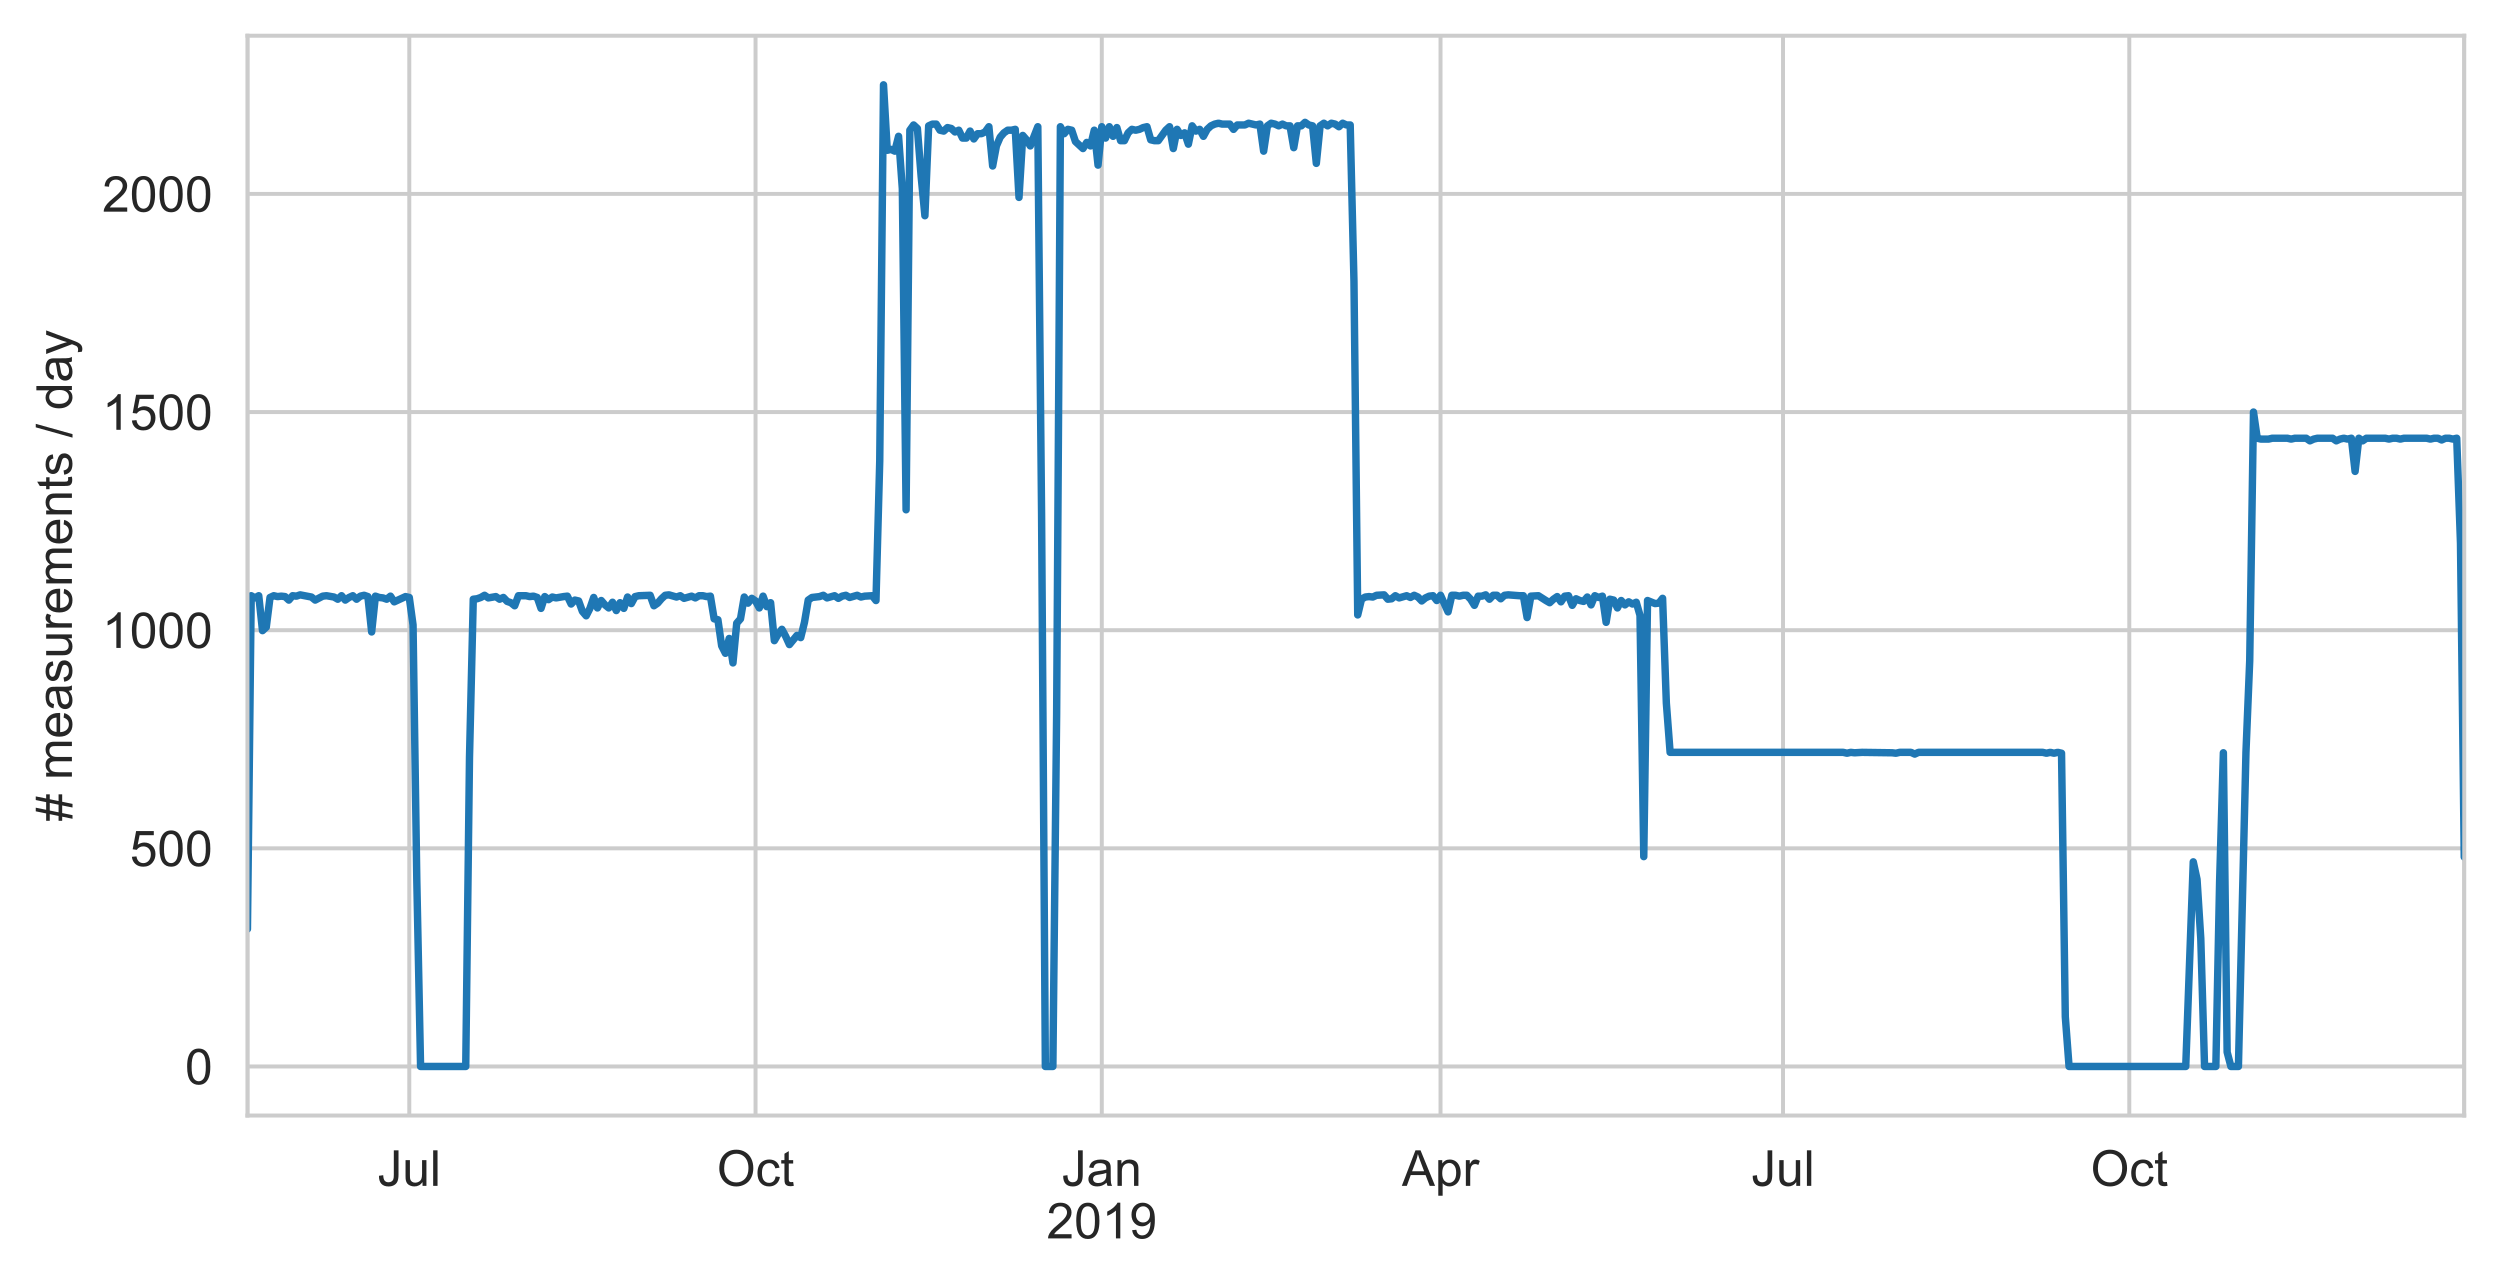 <?xml version="1.0" encoding="utf-8" standalone="no"?>
<!DOCTYPE svg PUBLIC "-//W3C//DTD SVG 1.1//EN"
  "http://www.w3.org/Graphics/SVG/1.1/DTD/svg11.dtd">
<!-- Created with matplotlib (https://matplotlib.org/) -->
<svg height="258.562pt" version="1.1" viewBox="0 0 503.428 258.562" width="503.428pt" xmlns="http://www.w3.org/2000/svg" xmlns:xlink="http://www.w3.org/1999/xlink">
 <defs>
  <style type="text/css">*{stroke-linecap:butt;stroke-linejoin:round;}</style>
 </defs>
 <g id="figure_1">
  <g id="patch_1">
   <path d="M 0 258.562 
L 503.428 258.562 
L 503.428 0 
L 0 0 
z
" style="fill:#ffffff;"/>
  </g>
  <g id="axes_1">
   <g id="patch_2">
    <path d="M 49.828 224.64 
L 496.228 224.64 
L 496.228 7.2 
L 49.828 7.2 
z
" style="fill:#ffffff;"/>
   </g>
   <g id="matplotlib.axis_1">
    <g id="xtick_1">
     <g id="line2d_1">
      <path clip-path="url(#p1fb12109bc)" d="M 49.828 224.64 
L 49.828 7.2 
" style="fill:none;stroke:#cccccc;stroke-linecap:round;stroke-width:0.8;"/>
     </g>
    </g>
    <g id="xtick_2">
     <g id="line2d_2">
      <path clip-path="url(#p1fb12109bc)" d="M 82.418 224.64 
L 82.418 7.2 
" style="fill:none;stroke:#cccccc;stroke-linecap:round;stroke-width:0.8;"/>
     </g>
     <g id="text_1">
      <!-- Jul -->
      <g style="fill:#262626;" transform="translate(76.026 238.798)scale(0.1 -0.1)">
       <defs>
        <path d="M 2.875 20.312 
L 11.422 21.484 
Q 11.766 13.281 14.5 10.25 
Q 17.234 7.234 22.078 7.234 
Q 25.641 7.234 28.219 8.859 
Q 30.812 10.5 31.781 13.297 
Q 32.766 16.109 32.766 22.266 
L 32.766 71.578 
L 42.234 71.578 
L 42.234 22.797 
Q 42.234 13.812 40.062 8.875 
Q 37.891 3.953 33.172 1.359 
Q 28.469 -1.219 22.125 -1.219 
Q 12.703 -1.219 7.688 4.203 
Q 2.688 9.625 2.875 20.312 
z
" id="ArialMT-74"/>
        <path d="M 40.578 0 
L 40.578 7.625 
Q 34.516 -1.172 24.125 -1.172 
Q 19.531 -1.172 15.547 0.578 
Q 11.578 2.344 9.641 5 
Q 7.719 7.672 6.938 11.531 
Q 6.391 14.109 6.391 19.734 
L 6.391 51.859 
L 15.188 51.859 
L 15.188 23.094 
Q 15.188 16.219 15.719 13.812 
Q 16.547 10.359 19.234 8.375 
Q 21.922 6.391 25.875 6.391 
Q 29.828 6.391 33.297 8.422 
Q 36.766 10.453 38.203 13.938 
Q 39.656 17.438 39.656 24.078 
L 39.656 51.859 
L 48.438 51.859 
L 48.438 0 
z
" id="ArialMT-117"/>
        <path d="M 6.391 0 
L 6.391 71.578 
L 15.188 71.578 
L 15.188 0 
z
" id="ArialMT-108"/>
       </defs>
       <use xlink:href="#ArialMT-74"/>
       <use x="50" xlink:href="#ArialMT-117"/>
       <use x="105.615" xlink:href="#ArialMT-108"/>
      </g>
     </g>
    </g>
    <g id="xtick_3">
     <g id="line2d_3">
      <path clip-path="url(#p1fb12109bc)" d="M 152.144 224.64 
L 152.144 7.2 
" style="fill:none;stroke:#cccccc;stroke-linecap:round;stroke-width:0.8;"/>
     </g>
     <g id="text_2">
      <!-- Oct -->
      <g style="fill:#262626;" transform="translate(144.366 238.798)scale(0.1 -0.1)">
       <defs>
        <path d="M 4.828 34.859 
Q 4.828 52.688 14.391 62.766 
Q 23.969 72.859 39.109 72.859 
Q 49.031 72.859 56.984 68.109 
Q 64.938 63.375 69.109 54.906 
Q 73.297 46.438 73.297 35.688 
Q 73.297 24.812 68.891 16.219 
Q 64.5 7.625 56.438 3.203 
Q 48.391 -1.219 39.062 -1.219 
Q 28.953 -1.219 20.984 3.656 
Q 13.031 8.547 8.922 16.984 
Q 4.828 25.438 4.828 34.859 
z
M 14.594 34.719 
Q 14.594 21.781 21.547 14.328 
Q 28.516 6.891 39.016 6.891 
Q 49.703 6.891 56.609 14.406 
Q 63.531 21.922 63.531 35.75 
Q 63.531 44.484 60.578 51 
Q 57.625 57.516 51.922 61.109 
Q 46.234 64.703 39.156 64.703 
Q 29.109 64.703 21.844 57.781 
Q 14.594 50.875 14.594 34.719 
z
" id="ArialMT-79"/>
        <path d="M 40.438 19 
L 49.078 17.875 
Q 47.656 8.938 41.812 3.875 
Q 35.984 -1.172 27.484 -1.172 
Q 16.844 -1.172 10.375 5.781 
Q 3.906 12.75 3.906 25.734 
Q 3.906 34.125 6.688 40.422 
Q 9.469 46.734 15.156 49.875 
Q 20.844 53.031 27.547 53.031 
Q 35.984 53.031 41.359 48.75 
Q 46.734 44.484 48.25 36.625 
L 39.703 35.297 
Q 38.484 40.531 35.375 43.156 
Q 32.281 45.797 27.875 45.797 
Q 21.234 45.797 17.078 41.031 
Q 12.938 36.281 12.938 25.984 
Q 12.938 15.531 16.938 10.797 
Q 20.953 6.062 27.391 6.062 
Q 32.562 6.062 36.031 9.234 
Q 39.5 12.406 40.438 19 
z
" id="ArialMT-99"/>
        <path d="M 25.781 7.859 
L 27.047 0.094 
Q 23.344 -0.688 20.406 -0.688 
Q 15.625 -0.688 12.984 0.828 
Q 10.359 2.344 9.281 4.812 
Q 8.203 7.281 8.203 15.188 
L 8.203 45.016 
L 1.766 45.016 
L 1.766 51.859 
L 8.203 51.859 
L 8.203 64.703 
L 16.938 69.969 
L 16.938 51.859 
L 25.781 51.859 
L 25.781 45.016 
L 16.938 45.016 
L 16.938 14.703 
Q 16.938 10.938 17.406 9.859 
Q 17.875 8.797 18.922 8.156 
Q 19.969 7.516 21.922 7.516 
Q 23.391 7.516 25.781 7.859 
z
" id="ArialMT-116"/>
       </defs>
       <use xlink:href="#ArialMT-79"/>
       <use x="77.783" xlink:href="#ArialMT-99"/>
       <use x="127.783" xlink:href="#ArialMT-116"/>
      </g>
     </g>
    </g>
    <g id="xtick_4">
     <g id="line2d_4">
      <path clip-path="url(#p1fb12109bc)" d="M 221.87 224.64 
L 221.87 7.2 
" style="fill:none;stroke:#cccccc;stroke-linecap:round;stroke-width:0.8;"/>
     </g>
     <g id="text_3">
      <!-- Jan -->
      <g style="fill:#262626;" transform="translate(213.809 238.798)scale(0.1 -0.1)">
       <defs>
        <path d="M 40.438 6.391 
Q 35.547 2.25 31.031 0.531 
Q 26.516 -1.172 21.344 -1.172 
Q 12.797 -1.172 8.203 3 
Q 3.609 7.172 3.609 13.672 
Q 3.609 17.484 5.344 20.625 
Q 7.078 23.781 9.891 25.688 
Q 12.703 27.594 16.219 28.562 
Q 18.797 29.25 24.031 29.891 
Q 34.672 31.156 39.703 32.906 
Q 39.75 34.719 39.75 35.203 
Q 39.75 40.578 37.25 42.781 
Q 33.891 45.75 27.25 45.75 
Q 21.047 45.75 18.094 43.578 
Q 15.141 41.406 13.719 35.891 
L 5.125 37.062 
Q 6.297 42.578 8.984 45.969 
Q 11.672 49.359 16.75 51.188 
Q 21.828 53.031 28.516 53.031 
Q 35.156 53.031 39.297 51.469 
Q 43.453 49.906 45.406 47.531 
Q 47.359 45.172 48.141 41.547 
Q 48.578 39.312 48.578 33.453 
L 48.578 21.734 
Q 48.578 9.469 49.141 6.219 
Q 49.703 2.984 51.375 0 
L 42.188 0 
Q 40.828 2.734 40.438 6.391 
z
M 39.703 26.031 
Q 34.906 24.078 25.344 22.703 
Q 19.922 21.922 17.672 20.938 
Q 15.438 19.969 14.203 18.094 
Q 12.984 16.219 12.984 13.922 
Q 12.984 10.406 15.641 8.062 
Q 18.312 5.719 23.438 5.719 
Q 28.516 5.719 32.469 7.938 
Q 36.422 10.156 38.281 14.016 
Q 39.703 17 39.703 22.797 
z
" id="ArialMT-97"/>
        <path d="M 6.594 0 
L 6.594 51.859 
L 14.5 51.859 
L 14.5 44.484 
Q 20.219 53.031 31 53.031 
Q 35.688 53.031 39.625 51.344 
Q 43.562 49.656 45.516 46.922 
Q 47.469 44.188 48.25 40.438 
Q 48.734 37.984 48.734 31.891 
L 48.734 0 
L 39.938 0 
L 39.938 31.547 
Q 39.938 36.922 38.906 39.578 
Q 37.891 42.234 35.281 43.812 
Q 32.672 45.406 29.156 45.406 
Q 23.531 45.406 19.453 41.844 
Q 15.375 38.281 15.375 28.328 
L 15.375 0 
z
" id="ArialMT-110"/>
       </defs>
       <use xlink:href="#ArialMT-74"/>
       <use x="50" xlink:href="#ArialMT-97"/>
       <use x="105.615" xlink:href="#ArialMT-110"/>
      </g>
      <!-- 2019 -->
      <g style="fill:#262626;" transform="translate(210.748 249.375)scale(0.1 -0.1)">
       <defs>
        <path d="M 50.344 8.453 
L 50.344 0 
L 3.031 0 
Q 2.938 3.172 4.047 6.109 
Q 5.859 10.938 9.828 15.625 
Q 13.812 20.312 21.344 26.469 
Q 33.016 36.031 37.109 41.625 
Q 41.219 47.219 41.219 52.203 
Q 41.219 57.422 37.469 61 
Q 33.734 64.594 27.734 64.594 
Q 21.391 64.594 17.578 60.781 
Q 13.766 56.984 13.719 50.25 
L 4.688 51.172 
Q 5.609 61.281 11.656 66.578 
Q 17.719 71.875 27.938 71.875 
Q 38.234 71.875 44.234 66.156 
Q 50.25 60.453 50.25 52 
Q 50.25 47.703 48.484 43.547 
Q 46.734 39.406 42.656 34.812 
Q 38.578 30.219 29.109 22.219 
Q 21.188 15.578 18.938 13.203 
Q 16.703 10.844 15.234 8.453 
z
" id="ArialMT-50"/>
        <path d="M 4.156 35.297 
Q 4.156 48 6.766 55.734 
Q 9.375 63.484 14.516 67.672 
Q 19.672 71.875 27.484 71.875 
Q 33.25 71.875 37.594 69.547 
Q 41.938 67.234 44.766 62.859 
Q 47.609 58.5 49.219 52.219 
Q 50.828 45.953 50.828 35.297 
Q 50.828 22.703 48.234 14.969 
Q 45.656 7.234 40.5 3 
Q 35.359 -1.219 27.484 -1.219 
Q 17.141 -1.219 11.234 6.203 
Q 4.156 15.141 4.156 35.297 
z
M 13.188 35.297 
Q 13.188 17.672 17.312 11.828 
Q 21.438 6 27.484 6 
Q 33.547 6 37.672 11.859 
Q 41.797 17.719 41.797 35.297 
Q 41.797 52.984 37.672 58.781 
Q 33.547 64.594 27.391 64.594 
Q 21.344 64.594 17.719 59.469 
Q 13.188 52.938 13.188 35.297 
z
" id="ArialMT-48"/>
        <path d="M 37.25 0 
L 28.469 0 
L 28.469 56 
Q 25.297 52.984 20.141 49.953 
Q 14.984 46.922 10.891 45.406 
L 10.891 53.906 
Q 18.266 57.375 23.781 62.297 
Q 29.297 67.234 31.594 71.875 
L 37.25 71.875 
z
" id="ArialMT-49"/>
        <path d="M 5.469 16.547 
L 13.922 17.328 
Q 14.984 11.375 18.016 8.688 
Q 21.047 6 25.781 6 
Q 29.828 6 32.875 7.859 
Q 35.938 9.719 37.891 12.812 
Q 39.844 15.922 41.156 21.188 
Q 42.484 26.469 42.484 31.938 
Q 42.484 32.516 42.438 33.688 
Q 39.797 29.5 35.234 26.875 
Q 30.672 24.266 25.344 24.266 
Q 16.453 24.266 10.297 30.703 
Q 4.156 37.156 4.156 47.703 
Q 4.156 58.594 10.578 65.234 
Q 17 71.875 26.656 71.875 
Q 33.641 71.875 39.422 68.109 
Q 45.219 64.359 48.219 57.391 
Q 51.219 50.438 51.219 37.25 
Q 51.219 23.531 48.234 15.406 
Q 45.266 7.281 39.375 3.031 
Q 33.5 -1.219 25.594 -1.219 
Q 17.188 -1.219 11.859 3.438 
Q 6.547 8.109 5.469 16.547 
z
M 41.453 48.141 
Q 41.453 55.719 37.422 60.156 
Q 33.406 64.594 27.734 64.594 
Q 21.875 64.594 17.531 59.812 
Q 13.188 55.031 13.188 47.406 
Q 13.188 40.578 17.312 36.297 
Q 21.438 32.031 27.484 32.031 
Q 33.594 32.031 37.516 36.297 
Q 41.453 40.578 41.453 48.141 
z
" id="ArialMT-57"/>
       </defs>
       <use xlink:href="#ArialMT-50"/>
       <use x="55.615" xlink:href="#ArialMT-48"/>
       <use x="111.23" xlink:href="#ArialMT-49"/>
       <use x="166.846" xlink:href="#ArialMT-57"/>
      </g>
     </g>
    </g>
    <g id="xtick_5">
     <g id="line2d_5">
      <path clip-path="url(#p1fb12109bc)" d="M 290.081 224.64 
L 290.081 7.2 
" style="fill:none;stroke:#cccccc;stroke-linecap:round;stroke-width:0.8;"/>
     </g>
     <g id="text_4">
      <!-- Apr -->
      <g style="fill:#262626;" transform="translate(282.3 238.798)scale(0.1 -0.1)">
       <defs>
        <path d="M -0.141 0 
L 27.344 71.578 
L 37.547 71.578 
L 66.844 0 
L 56.062 0 
L 47.703 21.688 
L 17.781 21.688 
L 9.906 0 
z
M 20.516 29.391 
L 44.781 29.391 
L 37.312 49.219 
Q 33.891 58.25 32.234 64.062 
Q 30.859 57.172 28.375 50.391 
z
" id="ArialMT-65"/>
        <path d="M 6.594 -19.875 
L 6.594 51.859 
L 14.594 51.859 
L 14.594 45.125 
Q 17.438 49.078 21 51.047 
Q 24.562 53.031 29.641 53.031 
Q 36.281 53.031 41.359 49.609 
Q 46.438 46.188 49.016 39.953 
Q 51.609 33.734 51.609 26.312 
Q 51.609 18.359 48.75 11.984 
Q 45.906 5.609 40.453 2.219 
Q 35.016 -1.172 29 -1.172 
Q 24.609 -1.172 21.109 0.688 
Q 17.625 2.547 15.375 5.375 
L 15.375 -19.875 
z
M 14.547 25.641 
Q 14.547 15.625 18.594 10.844 
Q 22.656 6.062 28.422 6.062 
Q 34.281 6.062 38.453 11.016 
Q 42.625 15.969 42.625 26.375 
Q 42.625 36.281 38.547 41.203 
Q 34.469 46.141 28.812 46.141 
Q 23.188 46.141 18.859 40.891 
Q 14.547 35.641 14.547 25.641 
z
" id="ArialMT-112"/>
        <path d="M 6.5 0 
L 6.5 51.859 
L 14.406 51.859 
L 14.406 44 
Q 17.438 49.516 20 51.266 
Q 22.562 53.031 25.641 53.031 
Q 30.078 53.031 34.672 50.203 
L 31.641 42.047 
Q 28.422 43.953 25.203 43.953 
Q 22.312 43.953 20.016 42.219 
Q 17.719 40.484 16.75 37.406 
Q 15.281 32.719 15.281 27.156 
L 15.281 0 
z
" id="ArialMT-114"/>
       </defs>
       <use xlink:href="#ArialMT-65"/>
       <use x="66.699" xlink:href="#ArialMT-112"/>
       <use x="122.314" xlink:href="#ArialMT-114"/>
      </g>
     </g>
    </g>
    <g id="xtick_6">
     <g id="line2d_6">
      <path clip-path="url(#p1fb12109bc)" d="M 359.049 224.64 
L 359.049 7.2 
" style="fill:none;stroke:#cccccc;stroke-linecap:round;stroke-width:0.8;"/>
     </g>
     <g id="text_5">
      <!-- Jul -->
      <g style="fill:#262626;" transform="translate(352.658 238.798)scale(0.1 -0.1)">
       <use xlink:href="#ArialMT-74"/>
       <use x="50" xlink:href="#ArialMT-117"/>
       <use x="105.615" xlink:href="#ArialMT-108"/>
      </g>
     </g>
    </g>
    <g id="xtick_7">
     <g id="line2d_7">
      <path clip-path="url(#p1fb12109bc)" d="M 428.775 224.64 
L 428.775 7.2 
" style="fill:none;stroke:#cccccc;stroke-linecap:round;stroke-width:0.8;"/>
     </g>
     <g id="text_6">
      <!-- Oct -->
      <g style="fill:#262626;" transform="translate(420.997 238.798)scale(0.1 -0.1)">
       <use xlink:href="#ArialMT-79"/>
       <use x="77.783" xlink:href="#ArialMT-99"/>
       <use x="127.783" xlink:href="#ArialMT-116"/>
      </g>
     </g>
    </g>
    <g id="xtick_8">
     <g id="line2d_8">
      <path clip-path="url(#p1fb12109bc)" d="M 496.228 224.64 
L 496.228 7.2 
" style="fill:none;stroke:#cccccc;stroke-linecap:round;stroke-width:0.8;"/>
     </g>
    </g>
    <g id="xtick_9"/>
    <g id="xtick_10"/>
    <g id="xtick_11"/>
    <g id="xtick_12"/>
    <g id="xtick_13"/>
    <g id="xtick_14"/>
    <g id="xtick_15"/>
    <g id="xtick_16"/>
    <g id="xtick_17"/>
    <g id="xtick_18"/>
    <g id="xtick_19"/>
    <g id="xtick_20"/>
    <g id="xtick_21"/>
   </g>
   <g id="matplotlib.axis_2">
    <g id="ytick_1">
     <g id="line2d_9">
      <path clip-path="url(#p1fb12109bc)" d="M 49.828 214.756 
L 496.228 214.756 
" style="fill:none;stroke:#cccccc;stroke-linecap:round;stroke-width:0.8;"/>
     </g>
     <g id="text_7">
      <!-- 0 -->
      <g style="fill:#262626;" transform="translate(37.267 218.335)scale(0.1 -0.1)">
       <use xlink:href="#ArialMT-48"/>
      </g>
     </g>
    </g>
    <g id="ytick_2">
     <g id="line2d_10">
      <path clip-path="url(#p1fb12109bc)" d="M 49.828 170.829 
L 496.228 170.829 
" style="fill:none;stroke:#cccccc;stroke-linecap:round;stroke-width:0.8;"/>
     </g>
     <g id="text_8">
      <!-- 500 -->
      <g style="fill:#262626;" transform="translate(26.145 174.408)scale(0.1 -0.1)">
       <defs>
        <path d="M 4.156 18.75 
L 13.375 19.531 
Q 14.406 12.797 18.141 9.391 
Q 21.875 6 27.156 6 
Q 33.5 6 37.891 10.781 
Q 42.281 15.578 42.281 23.484 
Q 42.281 31 38.062 35.344 
Q 33.844 39.703 27 39.703 
Q 22.75 39.703 19.328 37.766 
Q 15.922 35.844 13.969 32.766 
L 5.719 33.844 
L 12.641 70.609 
L 48.25 70.609 
L 48.25 62.203 
L 19.672 62.203 
L 15.828 42.969 
Q 22.266 47.469 29.344 47.469 
Q 38.719 47.469 45.156 40.969 
Q 51.609 34.469 51.609 24.266 
Q 51.609 14.547 45.953 7.469 
Q 39.062 -1.219 27.156 -1.219 
Q 17.391 -1.219 11.203 4.25 
Q 5.031 9.719 4.156 18.75 
z
" id="ArialMT-53"/>
       </defs>
       <use xlink:href="#ArialMT-53"/>
       <use x="55.615" xlink:href="#ArialMT-48"/>
       <use x="111.23" xlink:href="#ArialMT-48"/>
      </g>
     </g>
    </g>
    <g id="ytick_3">
     <g id="line2d_11">
      <path clip-path="url(#p1fb12109bc)" d="M 49.828 126.902 
L 496.228 126.902 
" style="fill:none;stroke:#cccccc;stroke-linecap:round;stroke-width:0.8;"/>
     </g>
     <g id="text_9">
      <!-- 1000 -->
      <g style="fill:#262626;" transform="translate(20.584 130.481)scale(0.1 -0.1)">
       <use xlink:href="#ArialMT-49"/>
       <use x="55.615" xlink:href="#ArialMT-48"/>
       <use x="111.23" xlink:href="#ArialMT-48"/>
       <use x="166.846" xlink:href="#ArialMT-48"/>
      </g>
     </g>
    </g>
    <g id="ytick_4">
     <g id="line2d_12">
      <path clip-path="url(#p1fb12109bc)" d="M 49.828 82.975 
L 496.228 82.975 
" style="fill:none;stroke:#cccccc;stroke-linecap:round;stroke-width:0.8;"/>
     </g>
     <g id="text_10">
      <!-- 1500 -->
      <g style="fill:#262626;" transform="translate(20.584 86.553)scale(0.1 -0.1)">
       <use xlink:href="#ArialMT-49"/>
       <use x="55.615" xlink:href="#ArialMT-53"/>
       <use x="111.23" xlink:href="#ArialMT-48"/>
       <use x="166.846" xlink:href="#ArialMT-48"/>
      </g>
     </g>
    </g>
    <g id="ytick_5">
     <g id="line2d_13">
      <path clip-path="url(#p1fb12109bc)" d="M 49.828 39.047 
L 496.228 39.047 
" style="fill:none;stroke:#cccccc;stroke-linecap:round;stroke-width:0.8;"/>
     </g>
     <g id="text_11">
      <!-- 2000 -->
      <g style="fill:#262626;" transform="translate(20.584 42.626)scale(0.1 -0.1)">
       <use xlink:href="#ArialMT-50"/>
       <use x="55.615" xlink:href="#ArialMT-48"/>
       <use x="111.23" xlink:href="#ArialMT-48"/>
       <use x="166.846" xlink:href="#ArialMT-48"/>
      </g>
     </g>
    </g>
    <g id="text_12">
     <!-- # measurements / day -->
     <g style="fill:#262626;" transform="translate(14.48 165.384)rotate(-90)scale(0.1 -0.1)">
      <defs>
       <path d="M 5.031 -1.219 
L 9.281 19.578 
L 1.031 19.578 
L 1.031 26.859 
L 10.75 26.859 
L 14.359 44.578 
L 1.031 44.578 
L 1.031 51.859 
L 15.828 51.859 
L 20.062 72.797 
L 27.391 72.797 
L 23.141 51.859 
L 38.531 51.859 
L 42.781 72.797 
L 50.141 72.797 
L 45.906 51.859 
L 54.344 51.859 
L 54.344 44.578 
L 44.438 44.578 
L 40.766 26.859 
L 54.344 26.859 
L 54.344 19.578 
L 39.312 19.578 
L 35.062 -1.219 
L 27.734 -1.219 
L 31.938 19.578 
L 16.609 19.578 
L 12.359 -1.219 
z
M 18.062 26.859 
L 33.406 26.859 
L 37.062 44.578 
L 21.688 44.578 
z
" id="ArialMT-35"/>
       <path id="ArialMT-32"/>
       <path d="M 6.594 0 
L 6.594 51.859 
L 14.453 51.859 
L 14.453 44.578 
Q 16.891 48.391 20.938 50.703 
Q 25 53.031 30.172 53.031 
Q 35.938 53.031 39.625 50.641 
Q 43.312 48.25 44.828 43.953 
Q 50.984 53.031 60.844 53.031 
Q 68.562 53.031 72.703 48.75 
Q 76.859 44.484 76.859 35.594 
L 76.859 0 
L 68.109 0 
L 68.109 32.672 
Q 68.109 37.938 67.25 40.25 
Q 66.406 42.578 64.156 43.984 
Q 61.922 45.406 58.891 45.406 
Q 53.422 45.406 49.797 41.766 
Q 46.188 38.141 46.188 30.125 
L 46.188 0 
L 37.406 0 
L 37.406 33.688 
Q 37.406 39.547 35.25 42.469 
Q 33.109 45.406 28.219 45.406 
Q 24.516 45.406 21.359 43.453 
Q 18.219 41.5 16.797 37.734 
Q 15.375 33.984 15.375 26.906 
L 15.375 0 
z
" id="ArialMT-109"/>
       <path d="M 42.094 16.703 
L 51.172 15.578 
Q 49.031 7.625 43.219 3.219 
Q 37.406 -1.172 28.375 -1.172 
Q 17 -1.172 10.328 5.828 
Q 3.656 12.844 3.656 25.484 
Q 3.656 38.578 10.391 45.797 
Q 17.141 53.031 27.875 53.031 
Q 38.281 53.031 44.875 45.953 
Q 51.469 38.875 51.469 26.031 
Q 51.469 25.25 51.422 23.688 
L 12.75 23.688 
Q 13.234 15.141 17.578 10.594 
Q 21.922 6.062 28.422 6.062 
Q 33.25 6.062 36.672 8.594 
Q 40.094 11.141 42.094 16.703 
z
M 13.234 30.906 
L 42.188 30.906 
Q 41.609 37.453 38.875 40.719 
Q 34.672 45.797 27.984 45.797 
Q 21.922 45.797 17.797 41.75 
Q 13.672 37.703 13.234 30.906 
z
" id="ArialMT-101"/>
       <path d="M 3.078 15.484 
L 11.766 16.844 
Q 12.5 11.625 15.844 8.844 
Q 19.188 6.062 25.203 6.062 
Q 31.25 6.062 34.172 8.516 
Q 37.109 10.984 37.109 14.312 
Q 37.109 17.281 34.516 19 
Q 32.719 20.172 25.531 21.969 
Q 15.875 24.422 12.141 26.203 
Q 8.406 27.984 6.469 31.125 
Q 4.547 34.281 4.547 38.094 
Q 4.547 41.547 6.125 44.5 
Q 7.719 47.469 10.453 49.422 
Q 12.5 50.922 16.031 51.969 
Q 19.578 53.031 23.641 53.031 
Q 29.734 53.031 34.344 51.266 
Q 38.969 49.516 41.156 46.5 
Q 43.359 43.5 44.188 38.484 
L 35.594 37.312 
Q 35.016 41.312 32.203 43.547 
Q 29.391 45.797 24.266 45.797 
Q 18.219 45.797 15.625 43.797 
Q 13.031 41.797 13.031 39.109 
Q 13.031 37.406 14.109 36.031 
Q 15.188 34.625 17.484 33.688 
Q 18.797 33.203 25.25 31.453 
Q 34.578 28.953 38.25 27.359 
Q 41.938 25.781 44.031 22.75 
Q 46.141 19.734 46.141 15.234 
Q 46.141 10.844 43.578 6.953 
Q 41.016 3.078 36.172 0.953 
Q 31.344 -1.172 25.25 -1.172 
Q 15.141 -1.172 9.844 3.031 
Q 4.547 7.234 3.078 15.484 
z
" id="ArialMT-115"/>
       <path d="M 0 -1.219 
L 20.75 72.797 
L 27.781 72.797 
L 7.078 -1.219 
z
" id="ArialMT-47"/>
       <path d="M 40.234 0 
L 40.234 6.547 
Q 35.297 -1.172 25.734 -1.172 
Q 19.531 -1.172 14.328 2.25 
Q 9.125 5.672 6.266 11.797 
Q 3.422 17.922 3.422 25.875 
Q 3.422 33.641 6 39.969 
Q 8.594 46.297 13.766 49.656 
Q 18.953 53.031 25.344 53.031 
Q 30.031 53.031 33.688 51.047 
Q 37.359 49.078 39.656 45.906 
L 39.656 71.578 
L 48.391 71.578 
L 48.391 0 
z
M 12.453 25.875 
Q 12.453 15.922 16.641 10.984 
Q 20.844 6.062 26.562 6.062 
Q 32.328 6.062 36.344 10.766 
Q 40.375 15.484 40.375 25.141 
Q 40.375 35.797 36.266 40.766 
Q 32.172 45.75 26.172 45.75 
Q 20.312 45.75 16.375 40.969 
Q 12.453 36.188 12.453 25.875 
z
" id="ArialMT-100"/>
       <path d="M 6.203 -19.969 
L 5.219 -11.719 
Q 8.109 -12.5 10.25 -12.5 
Q 13.188 -12.5 14.938 -11.516 
Q 16.703 -10.547 17.828 -8.797 
Q 18.656 -7.469 20.516 -2.25 
Q 20.75 -1.516 21.297 -0.094 
L 1.609 51.859 
L 11.078 51.859 
L 21.875 21.828 
Q 23.969 16.109 25.641 9.812 
Q 27.156 15.875 29.25 21.625 
L 40.328 51.859 
L 49.125 51.859 
L 29.391 -0.875 
Q 26.219 -9.422 24.469 -12.641 
Q 22.125 -17 19.094 -19.016 
Q 16.062 -21.047 11.859 -21.047 
Q 9.328 -21.047 6.203 -19.969 
z
" id="ArialMT-121"/>
      </defs>
      <use xlink:href="#ArialMT-35"/>
      <use x="55.615" xlink:href="#ArialMT-32"/>
      <use x="83.398" xlink:href="#ArialMT-109"/>
      <use x="166.699" xlink:href="#ArialMT-101"/>
      <use x="222.314" xlink:href="#ArialMT-97"/>
      <use x="277.93" xlink:href="#ArialMT-115"/>
      <use x="327.93" xlink:href="#ArialMT-117"/>
      <use x="383.545" xlink:href="#ArialMT-114"/>
      <use x="416.846" xlink:href="#ArialMT-101"/>
      <use x="472.461" xlink:href="#ArialMT-109"/>
      <use x="555.762" xlink:href="#ArialMT-101"/>
      <use x="611.377" xlink:href="#ArialMT-110"/>
      <use x="666.992" xlink:href="#ArialMT-116"/>
      <use x="694.775" xlink:href="#ArialMT-115"/>
      <use x="744.775" xlink:href="#ArialMT-32"/>
      <use x="772.559" xlink:href="#ArialMT-47"/>
      <use x="800.342" xlink:href="#ArialMT-32"/>
      <use x="828.125" xlink:href="#ArialMT-100"/>
      <use x="883.74" xlink:href="#ArialMT-97"/>
      <use x="939.355" xlink:href="#ArialMT-121"/>
     </g>
    </g>
   </g>
   <g id="line2d_14">
    <path clip-path="url(#p1fb12109bc)" d="M 49.828 187.082 
L 50.586 119.961 
L 51.344 120.401 
L 52.102 119.961 
L 52.86 126.99 
L 53.618 126.287 
L 54.375 120.313 
L 55.133 119.961 
L 55.891 120.137 
L 56.649 120.049 
L 57.407 120.137 
L 58.165 120.84 
L 58.923 119.961 
L 59.681 120.049 
L 60.439 119.786 
L 62.712 120.225 
L 63.47 120.84 
L 64.986 120.049 
L 65.744 119.961 
L 67.26 120.225 
L 68.018 120.664 
L 68.775 119.961 
L 69.533 120.84 
L 70.291 120.313 
L 71.049 119.961 
L 71.807 120.664 
L 72.565 120.049 
L 73.323 119.873 
L 74.081 120.137 
L 74.839 127.253 
L 75.597 120.049 
L 76.354 120.313 
L 77.112 120.401 
L 77.87 120.664 
L 78.628 120.049 
L 79.386 121.191 
L 81.66 120.137 
L 82.418 120.313 
L 83.175 125.848 
L 83.933 177.33 
L 84.691 214.756 
L 93.786 214.756 
L 94.544 152.467 
L 95.302 120.664 
L 96.06 120.576 
L 96.818 120.313 
L 97.575 119.873 
L 98.333 120.401 
L 99.849 120.137 
L 100.607 120.664 
L 101.365 120.313 
L 102.123 121.103 
L 102.881 121.367 
L 103.639 121.982 
L 104.397 119.961 
L 105.912 119.961 
L 106.67 120.137 
L 107.428 120.049 
L 108.186 120.313 
L 108.944 122.509 
L 109.702 120.137 
L 110.46 120.752 
L 111.218 120.225 
L 111.975 120.401 
L 113.491 120.137 
L 114.249 120.049 
L 115.007 121.631 
L 115.765 120.84 
L 116.523 121.016 
L 117.281 123.124 
L 118.039 124.003 
L 118.797 122.509 
L 119.554 120.313 
L 120.312 122.421 
L 121.07 120.928 
L 121.828 121.806 
L 122.586 122.421 
L 123.344 121.279 
L 124.102 122.948 
L 124.86 121.367 
L 125.618 122.509 
L 126.375 120.225 
L 127.133 121.543 
L 127.891 120.137 
L 128.649 119.961 
L 130.923 119.873 
L 131.681 121.982 
L 132.439 121.455 
L 133.197 120.576 
L 133.954 119.873 
L 134.712 119.786 
L 136.228 120.225 
L 136.986 119.961 
L 137.744 120.488 
L 139.26 120.049 
L 140.018 120.401 
L 140.775 119.961 
L 141.533 119.961 
L 142.291 120.137 
L 143.049 120.049 
L 143.807 124.618 
L 144.565 124.793 
L 145.323 130.065 
L 146.081 131.558 
L 146.839 128.571 
L 147.597 133.491 
L 148.354 125.496 
L 149.112 124.618 
L 149.87 120.225 
L 150.628 121.455 
L 151.386 120.488 
L 152.144 121.016 
L 152.902 122.421 
L 153.66 120.049 
L 154.418 122.158 
L 155.175 121.367 
L 155.933 129.01 
L 156.691 127.693 
L 157.449 126.726 
L 158.207 128.132 
L 158.965 129.801 
L 160.481 127.956 
L 161.239 128.395 
L 161.997 125.32 
L 162.754 120.84 
L 163.512 120.313 
L 165.028 120.137 
L 165.786 119.873 
L 166.544 120.401 
L 168.06 119.961 
L 168.818 120.488 
L 169.575 120.049 
L 170.333 119.873 
L 171.091 120.313 
L 172.607 119.873 
L 173.365 120.225 
L 174.123 120.049 
L 175.639 119.961 
L 176.397 120.928 
L 177.154 92.814 
L 177.912 17.084 
L 178.67 30.262 
L 179.428 30.086 
L 180.186 30.438 
L 180.944 27.45 
L 181.702 37.993 
L 182.46 102.654 
L 183.218 26.221 
L 183.975 25.166 
L 184.733 25.869 
L 185.491 35.533 
L 186.249 43.44 
L 187.007 25.342 
L 187.765 24.991 
L 188.523 24.991 
L 189.281 26.221 
L 190.039 26.396 
L 190.797 25.693 
L 191.554 25.869 
L 192.312 26.572 
L 193.07 26.221 
L 193.828 27.802 
L 194.586 27.802 
L 195.344 26.396 
L 196.102 27.978 
L 196.86 26.923 
L 197.618 26.923 
L 198.375 26.572 
L 199.133 25.518 
L 199.891 33.425 
L 200.649 29.383 
L 201.407 27.626 
L 202.165 26.748 
L 202.923 26.221 
L 203.681 26.221 
L 204.439 26.045 
L 205.197 39.75 
L 205.954 27.275 
L 206.712 28.153 
L 207.47 29.383 
L 208.986 25.518 
L 209.744 103.533 
L 210.502 214.756 
L 212.018 214.756 
L 212.775 143.946 
L 213.533 25.518 
L 214.291 26.923 
L 215.049 26.045 
L 215.807 26.221 
L 216.565 28.505 
L 218.081 29.91 
L 218.839 28.68 
L 219.597 29.383 
L 220.354 26.221 
L 221.112 33.249 
L 221.87 25.518 
L 222.628 27.802 
L 223.386 25.518 
L 224.144 27.45 
L 224.902 25.693 
L 225.66 28.329 
L 226.418 28.329 
L 227.175 26.748 
L 227.933 26.045 
L 228.691 26.221 
L 229.449 26.045 
L 230.207 25.693 
L 230.965 25.518 
L 231.723 28.153 
L 232.481 28.329 
L 233.239 28.329 
L 234.754 26.221 
L 235.512 25.518 
L 236.27 29.91 
L 237.028 26.045 
L 237.786 27.275 
L 238.544 26.748 
L 239.302 29.032 
L 240.06 25.342 
L 240.818 26.396 
L 241.575 26.045 
L 242.333 27.45 
L 243.091 26.045 
L 243.849 25.342 
L 244.607 24.991 
L 245.365 24.815 
L 246.123 24.991 
L 247.639 24.991 
L 248.397 26.045 
L 249.154 25.166 
L 250.67 25.166 
L 251.428 24.815 
L 252.944 25.166 
L 253.702 24.991 
L 254.46 30.438 
L 255.218 25.342 
L 255.975 24.815 
L 256.733 24.991 
L 257.491 25.342 
L 258.249 24.991 
L 259.007 25.342 
L 259.765 25.342 
L 260.523 29.735 
L 261.281 25.342 
L 262.039 25.342 
L 262.797 24.639 
L 263.554 25.166 
L 264.312 25.342 
L 265.07 32.897 
L 265.828 25.342 
L 266.586 24.815 
L 267.344 25.342 
L 268.102 24.815 
L 268.86 24.991 
L 269.618 25.518 
L 270.375 24.815 
L 271.133 25.166 
L 271.891 25.166 
L 272.649 56.618 
L 273.407 123.827 
L 274.165 120.664 
L 274.923 120.225 
L 275.681 120.137 
L 276.439 120.225 
L 277.197 119.873 
L 278.712 119.786 
L 279.47 120.664 
L 280.228 120.576 
L 280.986 119.961 
L 281.744 120.401 
L 283.26 119.961 
L 284.018 120.313 
L 284.775 119.873 
L 285.533 120.225 
L 286.291 121.016 
L 287.049 120.401 
L 287.807 120.049 
L 288.565 119.961 
L 289.323 120.928 
L 290.081 119.873 
L 291.597 123.212 
L 292.354 119.873 
L 293.112 119.873 
L 293.87 120.049 
L 294.628 119.873 
L 295.386 119.873 
L 296.144 120.664 
L 296.902 121.894 
L 297.66 120.049 
L 298.418 120.049 
L 299.175 119.786 
L 299.933 120.664 
L 300.691 119.873 
L 301.449 119.873 
L 302.207 120.576 
L 302.965 119.873 
L 303.723 119.786 
L 305.997 119.961 
L 306.754 119.961 
L 307.512 124.354 
L 308.27 120.049 
L 309.786 119.961 
L 311.302 120.928 
L 312.06 121.367 
L 312.818 120.664 
L 313.575 120.137 
L 314.333 121.191 
L 315.091 120.049 
L 315.849 119.961 
L 316.607 121.894 
L 317.365 120.576 
L 318.123 120.928 
L 318.881 121.103 
L 319.639 120.225 
L 320.397 121.806 
L 321.154 119.961 
L 321.912 120.313 
L 322.67 120.049 
L 323.428 125.32 
L 324.186 120.664 
L 324.944 120.84 
L 325.702 122.421 
L 326.46 120.928 
L 327.218 121.806 
L 327.975 121.191 
L 328.733 121.631 
L 329.491 121.279 
L 330.249 123.915 
L 331.007 172.498 
L 331.765 120.928 
L 333.281 121.543 
L 334.039 121.455 
L 334.797 120.488 
L 335.554 141.574 
L 336.312 151.501 
L 371.175 151.501 
L 371.933 151.677 
L 372.691 151.501 
L 373.449 151.589 
L 374.965 151.501 
L 381.028 151.589 
L 381.786 151.677 
L 382.544 151.501 
L 384.818 151.501 
L 385.575 151.853 
L 386.333 151.501 
L 411.344 151.501 
L 412.102 151.677 
L 412.86 151.501 
L 413.618 151.677 
L 414.375 151.501 
L 415.133 151.677 
L 415.891 204.741 
L 416.649 214.756 
L 440.144 214.756 
L 441.66 173.553 
L 442.418 177.067 
L 443.175 189.015 
L 443.933 214.756 
L 446.207 214.756 
L 446.965 177.506 
L 447.723 151.589 
L 448.481 211.857 
L 449.239 214.756 
L 450.754 214.756 
L 452.27 151.501 
L 453.028 133.052 
L 453.786 82.975 
L 454.544 88.246 
L 455.302 88.422 
L 456.818 88.422 
L 457.575 88.246 
L 460.607 88.246 
L 461.365 88.422 
L 462.123 88.246 
L 464.397 88.246 
L 465.154 88.773 
L 465.912 88.422 
L 466.67 88.246 
L 469.702 88.246 
L 470.46 88.773 
L 471.218 88.422 
L 471.975 88.246 
L 472.733 88.422 
L 473.491 88.246 
L 474.249 94.923 
L 475.007 88.246 
L 475.765 88.773 
L 476.523 88.246 
L 480.312 88.246 
L 481.07 88.422 
L 481.828 88.246 
L 482.586 88.246 
L 483.344 88.422 
L 484.102 88.246 
L 488.649 88.246 
L 489.407 88.422 
L 490.165 88.246 
L 490.923 88.246 
L 491.681 88.597 
L 492.439 88.246 
L 493.197 88.246 
L 493.954 88.422 
L 494.712 88.246 
L 495.47 109.331 
L 496.228 172.586 
L 496.228 172.586 
" style="fill:none;stroke:#1f77b4;stroke-linecap:round;stroke-width:1.5;"/>
   </g>
   <g id="patch_3">
    <path d="M 49.828 224.64 
L 49.828 7.2 
" style="fill:none;stroke:#cccccc;stroke-linecap:square;stroke-linejoin:miter;stroke-width:0.8;"/>
   </g>
   <g id="patch_4">
    <path d="M 496.228 224.64 
L 496.228 7.2 
" style="fill:none;stroke:#cccccc;stroke-linecap:square;stroke-linejoin:miter;stroke-width:0.8;"/>
   </g>
   <g id="patch_5">
    <path d="M 49.828 224.64 
L 496.228 224.64 
" style="fill:none;stroke:#cccccc;stroke-linecap:square;stroke-linejoin:miter;stroke-width:0.8;"/>
   </g>
   <g id="patch_6">
    <path d="M 49.828 7.2 
L 496.228 7.2 
" style="fill:none;stroke:#cccccc;stroke-linecap:square;stroke-linejoin:miter;stroke-width:0.8;"/>
   </g>
  </g>
 </g>
 <defs>
  <clipPath id="p1fb12109bc">
   <rect height="217.44" width="446.4" x="49.828" y="7.2"/>
  </clipPath>
 </defs>
</svg>
